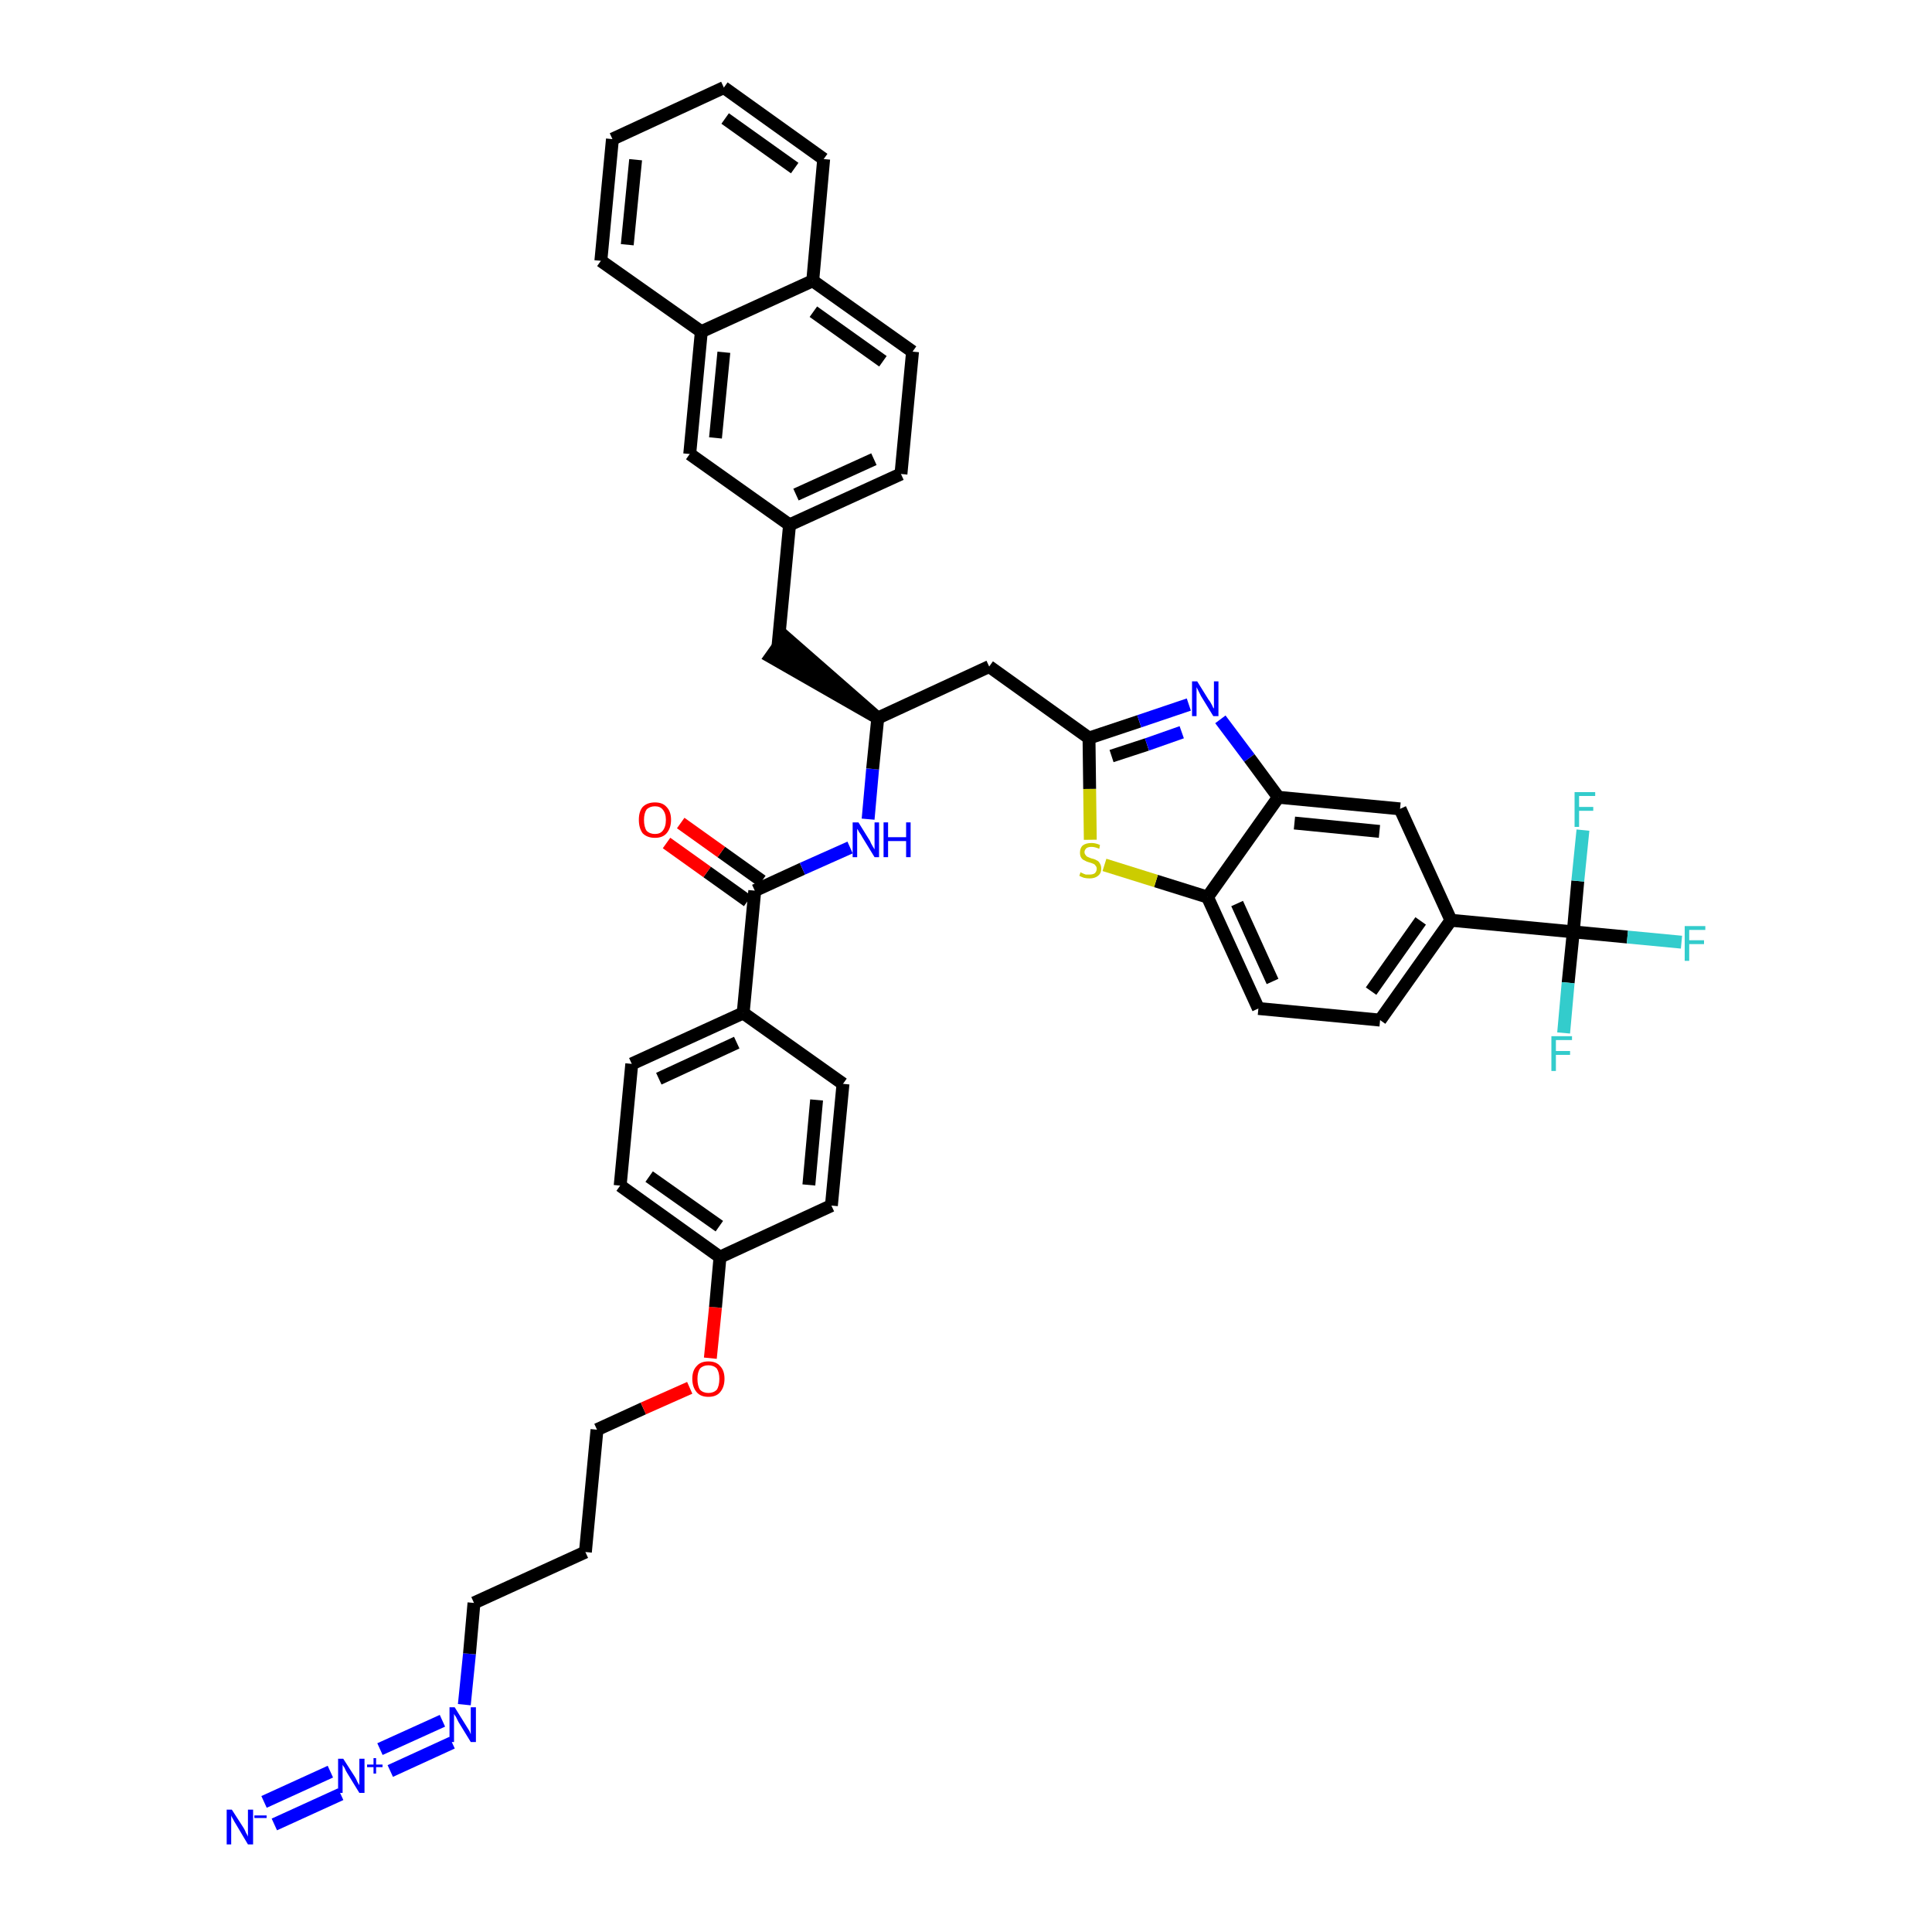 <?xml version='1.0' encoding='iso-8859-1'?>
<svg version='1.1' baseProfile='full'
              xmlns='http://www.w3.org/2000/svg'
                      xmlns:rdkit='http://www.rdkit.org/xml'
                      xmlns:xlink='http://www.w3.org/1999/xlink'
                  xml:space='preserve'
width='300px' height='300px' viewBox='0 0 300 300'>
<!-- END OF HEADER -->
<path class='bond-0 atom-0 atom-1' d='M 42.6,283.3 L 52.9,278.6' style='fill:none;fill-rule:evenodd;stroke:#0000FF;stroke-width:2.0px;stroke-linecap:butt;stroke-linejoin:miter;stroke-opacity:1' />
<path class='bond-0 atom-0 atom-1' d='M 41.0,279.8 L 51.3,275.1' style='fill:none;fill-rule:evenodd;stroke:#0000FF;stroke-width:2.0px;stroke-linecap:butt;stroke-linejoin:miter;stroke-opacity:1' />
<path class='bond-1 atom-1 atom-2' d='M 60.6,275.0 L 70.2,270.6' style='fill:none;fill-rule:evenodd;stroke:#0000FF;stroke-width:2.0px;stroke-linecap:butt;stroke-linejoin:miter;stroke-opacity:1' />
<path class='bond-1 atom-1 atom-2' d='M 59.0,271.6 L 68.7,267.2' style='fill:none;fill-rule:evenodd;stroke:#0000FF;stroke-width:2.0px;stroke-linecap:butt;stroke-linejoin:miter;stroke-opacity:1' />
<path class='bond-2 atom-2 atom-3' d='M 72.1,264.7 L 72.9,256.8' style='fill:none;fill-rule:evenodd;stroke:#0000FF;stroke-width:2.0px;stroke-linecap:butt;stroke-linejoin:miter;stroke-opacity:1' />
<path class='bond-2 atom-2 atom-3' d='M 72.9,256.8 L 73.6,248.9' style='fill:none;fill-rule:evenodd;stroke:#000000;stroke-width:2.0px;stroke-linecap:butt;stroke-linejoin:miter;stroke-opacity:1' />
<path class='bond-3 atom-3 atom-4' d='M 73.6,248.9 L 90.9,241.0' style='fill:none;fill-rule:evenodd;stroke:#000000;stroke-width:2.0px;stroke-linecap:butt;stroke-linejoin:miter;stroke-opacity:1' />
<path class='bond-4 atom-4 atom-5' d='M 90.9,241.0 L 92.7,222.0' style='fill:none;fill-rule:evenodd;stroke:#000000;stroke-width:2.0px;stroke-linecap:butt;stroke-linejoin:miter;stroke-opacity:1' />
<path class='bond-5 atom-5 atom-6' d='M 92.7,222.0 L 99.9,218.7' style='fill:none;fill-rule:evenodd;stroke:#000000;stroke-width:2.0px;stroke-linecap:butt;stroke-linejoin:miter;stroke-opacity:1' />
<path class='bond-5 atom-5 atom-6' d='M 99.9,218.7 L 107.1,215.5' style='fill:none;fill-rule:evenodd;stroke:#FF0000;stroke-width:2.0px;stroke-linecap:butt;stroke-linejoin:miter;stroke-opacity:1' />
<path class='bond-6 atom-6 atom-7' d='M 110.3,210.9 L 111.1,203.0' style='fill:none;fill-rule:evenodd;stroke:#FF0000;stroke-width:2.0px;stroke-linecap:butt;stroke-linejoin:miter;stroke-opacity:1' />
<path class='bond-6 atom-6 atom-7' d='M 111.1,203.0 L 111.8,195.2' style='fill:none;fill-rule:evenodd;stroke:#000000;stroke-width:2.0px;stroke-linecap:butt;stroke-linejoin:miter;stroke-opacity:1' />
<path class='bond-7 atom-7 atom-8' d='M 111.8,195.2 L 96.3,184.1' style='fill:none;fill-rule:evenodd;stroke:#000000;stroke-width:2.0px;stroke-linecap:butt;stroke-linejoin:miter;stroke-opacity:1' />
<path class='bond-7 atom-7 atom-8' d='M 111.7,190.4 L 100.8,182.7' style='fill:none;fill-rule:evenodd;stroke:#000000;stroke-width:2.0px;stroke-linecap:butt;stroke-linejoin:miter;stroke-opacity:1' />
<path class='bond-41 atom-41 atom-7' d='M 129.1,187.2 L 111.8,195.2' style='fill:none;fill-rule:evenodd;stroke:#000000;stroke-width:2.0px;stroke-linecap:butt;stroke-linejoin:miter;stroke-opacity:1' />
<path class='bond-8 atom-8 atom-9' d='M 96.3,184.1 L 98.1,165.2' style='fill:none;fill-rule:evenodd;stroke:#000000;stroke-width:2.0px;stroke-linecap:butt;stroke-linejoin:miter;stroke-opacity:1' />
<path class='bond-9 atom-9 atom-10' d='M 98.1,165.2 L 115.4,157.3' style='fill:none;fill-rule:evenodd;stroke:#000000;stroke-width:2.0px;stroke-linecap:butt;stroke-linejoin:miter;stroke-opacity:1' />
<path class='bond-9 atom-9 atom-10' d='M 102.3,167.5 L 114.4,161.9' style='fill:none;fill-rule:evenodd;stroke:#000000;stroke-width:2.0px;stroke-linecap:butt;stroke-linejoin:miter;stroke-opacity:1' />
<path class='bond-10 atom-10 atom-11' d='M 115.4,157.3 L 117.2,138.3' style='fill:none;fill-rule:evenodd;stroke:#000000;stroke-width:2.0px;stroke-linecap:butt;stroke-linejoin:miter;stroke-opacity:1' />
<path class='bond-39 atom-10 atom-40' d='M 115.4,157.3 L 130.9,168.3' style='fill:none;fill-rule:evenodd;stroke:#000000;stroke-width:2.0px;stroke-linecap:butt;stroke-linejoin:miter;stroke-opacity:1' />
<path class='bond-11 atom-11 atom-12' d='M 118.3,136.8 L 112.0,132.3' style='fill:none;fill-rule:evenodd;stroke:#000000;stroke-width:2.0px;stroke-linecap:butt;stroke-linejoin:miter;stroke-opacity:1' />
<path class='bond-11 atom-11 atom-12' d='M 112.0,132.3 L 105.7,127.8' style='fill:none;fill-rule:evenodd;stroke:#FF0000;stroke-width:2.0px;stroke-linecap:butt;stroke-linejoin:miter;stroke-opacity:1' />
<path class='bond-11 atom-11 atom-12' d='M 116.1,139.9 L 109.8,135.4' style='fill:none;fill-rule:evenodd;stroke:#000000;stroke-width:2.0px;stroke-linecap:butt;stroke-linejoin:miter;stroke-opacity:1' />
<path class='bond-11 atom-11 atom-12' d='M 109.8,135.4 L 103.5,130.9' style='fill:none;fill-rule:evenodd;stroke:#FF0000;stroke-width:2.0px;stroke-linecap:butt;stroke-linejoin:miter;stroke-opacity:1' />
<path class='bond-12 atom-11 atom-13' d='M 117.2,138.3 L 124.6,134.9' style='fill:none;fill-rule:evenodd;stroke:#000000;stroke-width:2.0px;stroke-linecap:butt;stroke-linejoin:miter;stroke-opacity:1' />
<path class='bond-12 atom-11 atom-13' d='M 124.6,134.9 L 132.0,131.6' style='fill:none;fill-rule:evenodd;stroke:#0000FF;stroke-width:2.0px;stroke-linecap:butt;stroke-linejoin:miter;stroke-opacity:1' />
<path class='bond-13 atom-13 atom-14' d='M 134.8,127.2 L 135.5,119.4' style='fill:none;fill-rule:evenodd;stroke:#0000FF;stroke-width:2.0px;stroke-linecap:butt;stroke-linejoin:miter;stroke-opacity:1' />
<path class='bond-13 atom-13 atom-14' d='M 135.5,119.4 L 136.3,111.5' style='fill:none;fill-rule:evenodd;stroke:#000000;stroke-width:2.0px;stroke-linecap:butt;stroke-linejoin:miter;stroke-opacity:1' />
<path class='bond-14 atom-14 atom-15' d='M 136.3,111.5 L 121.9,98.9 L 119.7,102.0 Z' style='fill:#000000;fill-rule:evenodd;fill-opacity:1;stroke:#000000;stroke-width:2.0px;stroke-linecap:butt;stroke-linejoin:miter;stroke-opacity:1;' />
<path class='bond-25 atom-14 atom-26' d='M 136.3,111.5 L 153.6,103.5' style='fill:none;fill-rule:evenodd;stroke:#000000;stroke-width:2.0px;stroke-linecap:butt;stroke-linejoin:miter;stroke-opacity:1' />
<path class='bond-15 atom-15 atom-16' d='M 120.8,100.4 L 122.6,81.5' style='fill:none;fill-rule:evenodd;stroke:#000000;stroke-width:2.0px;stroke-linecap:butt;stroke-linejoin:miter;stroke-opacity:1' />
<path class='bond-16 atom-16 atom-17' d='M 122.6,81.5 L 139.9,73.6' style='fill:none;fill-rule:evenodd;stroke:#000000;stroke-width:2.0px;stroke-linecap:butt;stroke-linejoin:miter;stroke-opacity:1' />
<path class='bond-16 atom-16 atom-17' d='M 123.6,76.8 L 135.7,71.3' style='fill:none;fill-rule:evenodd;stroke:#000000;stroke-width:2.0px;stroke-linecap:butt;stroke-linejoin:miter;stroke-opacity:1' />
<path class='bond-42 atom-25 atom-16' d='M 107.1,70.5 L 122.6,81.5' style='fill:none;fill-rule:evenodd;stroke:#000000;stroke-width:2.0px;stroke-linecap:butt;stroke-linejoin:miter;stroke-opacity:1' />
<path class='bond-17 atom-17 atom-18' d='M 139.9,73.6 L 141.7,54.6' style='fill:none;fill-rule:evenodd;stroke:#000000;stroke-width:2.0px;stroke-linecap:butt;stroke-linejoin:miter;stroke-opacity:1' />
<path class='bond-18 atom-18 atom-19' d='M 141.7,54.6 L 126.2,43.6' style='fill:none;fill-rule:evenodd;stroke:#000000;stroke-width:2.0px;stroke-linecap:butt;stroke-linejoin:miter;stroke-opacity:1' />
<path class='bond-18 atom-18 atom-19' d='M 137.1,56.1 L 126.3,48.4' style='fill:none;fill-rule:evenodd;stroke:#000000;stroke-width:2.0px;stroke-linecap:butt;stroke-linejoin:miter;stroke-opacity:1' />
<path class='bond-19 atom-19 atom-20' d='M 126.2,43.6 L 127.9,24.7' style='fill:none;fill-rule:evenodd;stroke:#000000;stroke-width:2.0px;stroke-linecap:butt;stroke-linejoin:miter;stroke-opacity:1' />
<path class='bond-44 atom-24 atom-19' d='M 108.9,51.5 L 126.2,43.6' style='fill:none;fill-rule:evenodd;stroke:#000000;stroke-width:2.0px;stroke-linecap:butt;stroke-linejoin:miter;stroke-opacity:1' />
<path class='bond-20 atom-20 atom-21' d='M 127.9,24.7 L 112.4,13.6' style='fill:none;fill-rule:evenodd;stroke:#000000;stroke-width:2.0px;stroke-linecap:butt;stroke-linejoin:miter;stroke-opacity:1' />
<path class='bond-20 atom-20 atom-21' d='M 123.4,26.1 L 112.6,18.4' style='fill:none;fill-rule:evenodd;stroke:#000000;stroke-width:2.0px;stroke-linecap:butt;stroke-linejoin:miter;stroke-opacity:1' />
<path class='bond-21 atom-21 atom-22' d='M 112.4,13.6 L 95.1,21.6' style='fill:none;fill-rule:evenodd;stroke:#000000;stroke-width:2.0px;stroke-linecap:butt;stroke-linejoin:miter;stroke-opacity:1' />
<path class='bond-22 atom-22 atom-23' d='M 95.1,21.6 L 93.3,40.5' style='fill:none;fill-rule:evenodd;stroke:#000000;stroke-width:2.0px;stroke-linecap:butt;stroke-linejoin:miter;stroke-opacity:1' />
<path class='bond-22 atom-22 atom-23' d='M 98.7,24.8 L 97.4,38.0' style='fill:none;fill-rule:evenodd;stroke:#000000;stroke-width:2.0px;stroke-linecap:butt;stroke-linejoin:miter;stroke-opacity:1' />
<path class='bond-23 atom-23 atom-24' d='M 93.3,40.5 L 108.9,51.5' style='fill:none;fill-rule:evenodd;stroke:#000000;stroke-width:2.0px;stroke-linecap:butt;stroke-linejoin:miter;stroke-opacity:1' />
<path class='bond-24 atom-24 atom-25' d='M 108.9,51.5 L 107.1,70.5' style='fill:none;fill-rule:evenodd;stroke:#000000;stroke-width:2.0px;stroke-linecap:butt;stroke-linejoin:miter;stroke-opacity:1' />
<path class='bond-24 atom-24 atom-25' d='M 112.4,54.7 L 111.1,68.0' style='fill:none;fill-rule:evenodd;stroke:#000000;stroke-width:2.0px;stroke-linecap:butt;stroke-linejoin:miter;stroke-opacity:1' />
<path class='bond-26 atom-26 atom-27' d='M 153.6,103.5 L 169.1,114.6' style='fill:none;fill-rule:evenodd;stroke:#000000;stroke-width:2.0px;stroke-linecap:butt;stroke-linejoin:miter;stroke-opacity:1' />
<path class='bond-27 atom-27 atom-28' d='M 169.1,114.6 L 176.9,112.0' style='fill:none;fill-rule:evenodd;stroke:#000000;stroke-width:2.0px;stroke-linecap:butt;stroke-linejoin:miter;stroke-opacity:1' />
<path class='bond-27 atom-27 atom-28' d='M 176.9,112.0 L 184.6,109.4' style='fill:none;fill-rule:evenodd;stroke:#0000FF;stroke-width:2.0px;stroke-linecap:butt;stroke-linejoin:miter;stroke-opacity:1' />
<path class='bond-27 atom-27 atom-28' d='M 172.6,117.4 L 178.1,115.6' style='fill:none;fill-rule:evenodd;stroke:#000000;stroke-width:2.0px;stroke-linecap:butt;stroke-linejoin:miter;stroke-opacity:1' />
<path class='bond-27 atom-27 atom-28' d='M 178.1,115.6 L 183.5,113.7' style='fill:none;fill-rule:evenodd;stroke:#0000FF;stroke-width:2.0px;stroke-linecap:butt;stroke-linejoin:miter;stroke-opacity:1' />
<path class='bond-43 atom-39 atom-27' d='M 169.3,130.4 L 169.2,122.5' style='fill:none;fill-rule:evenodd;stroke:#CCCC00;stroke-width:2.0px;stroke-linecap:butt;stroke-linejoin:miter;stroke-opacity:1' />
<path class='bond-43 atom-39 atom-27' d='M 169.2,122.5 L 169.1,114.6' style='fill:none;fill-rule:evenodd;stroke:#000000;stroke-width:2.0px;stroke-linecap:butt;stroke-linejoin:miter;stroke-opacity:1' />
<path class='bond-28 atom-28 atom-29' d='M 189.5,111.7 L 194.0,117.7' style='fill:none;fill-rule:evenodd;stroke:#0000FF;stroke-width:2.0px;stroke-linecap:butt;stroke-linejoin:miter;stroke-opacity:1' />
<path class='bond-28 atom-28 atom-29' d='M 194.0,117.7 L 198.5,123.8' style='fill:none;fill-rule:evenodd;stroke:#000000;stroke-width:2.0px;stroke-linecap:butt;stroke-linejoin:miter;stroke-opacity:1' />
<path class='bond-29 atom-29 atom-30' d='M 198.5,123.8 L 217.4,125.6' style='fill:none;fill-rule:evenodd;stroke:#000000;stroke-width:2.0px;stroke-linecap:butt;stroke-linejoin:miter;stroke-opacity:1' />
<path class='bond-29 atom-29 atom-30' d='M 201.0,127.8 L 214.2,129.1' style='fill:none;fill-rule:evenodd;stroke:#000000;stroke-width:2.0px;stroke-linecap:butt;stroke-linejoin:miter;stroke-opacity:1' />
<path class='bond-45 atom-38 atom-29' d='M 187.5,139.3 L 198.5,123.8' style='fill:none;fill-rule:evenodd;stroke:#000000;stroke-width:2.0px;stroke-linecap:butt;stroke-linejoin:miter;stroke-opacity:1' />
<path class='bond-30 atom-30 atom-31' d='M 217.4,125.6 L 225.3,142.9' style='fill:none;fill-rule:evenodd;stroke:#000000;stroke-width:2.0px;stroke-linecap:butt;stroke-linejoin:miter;stroke-opacity:1' />
<path class='bond-31 atom-31 atom-32' d='M 225.3,142.9 L 244.3,144.7' style='fill:none;fill-rule:evenodd;stroke:#000000;stroke-width:2.0px;stroke-linecap:butt;stroke-linejoin:miter;stroke-opacity:1' />
<path class='bond-35 atom-31 atom-36' d='M 225.3,142.9 L 214.3,158.4' style='fill:none;fill-rule:evenodd;stroke:#000000;stroke-width:2.0px;stroke-linecap:butt;stroke-linejoin:miter;stroke-opacity:1' />
<path class='bond-35 atom-31 atom-36' d='M 220.6,143.0 L 212.9,153.9' style='fill:none;fill-rule:evenodd;stroke:#000000;stroke-width:2.0px;stroke-linecap:butt;stroke-linejoin:miter;stroke-opacity:1' />
<path class='bond-32 atom-32 atom-33' d='M 244.3,144.7 L 252.7,145.5' style='fill:none;fill-rule:evenodd;stroke:#000000;stroke-width:2.0px;stroke-linecap:butt;stroke-linejoin:miter;stroke-opacity:1' />
<path class='bond-32 atom-32 atom-33' d='M 252.7,145.5 L 261.1,146.3' style='fill:none;fill-rule:evenodd;stroke:#33CCCC;stroke-width:2.0px;stroke-linecap:butt;stroke-linejoin:miter;stroke-opacity:1' />
<path class='bond-33 atom-32 atom-34' d='M 244.3,144.7 L 243.5,152.6' style='fill:none;fill-rule:evenodd;stroke:#000000;stroke-width:2.0px;stroke-linecap:butt;stroke-linejoin:miter;stroke-opacity:1' />
<path class='bond-33 atom-32 atom-34' d='M 243.5,152.6 L 242.8,160.4' style='fill:none;fill-rule:evenodd;stroke:#33CCCC;stroke-width:2.0px;stroke-linecap:butt;stroke-linejoin:miter;stroke-opacity:1' />
<path class='bond-34 atom-32 atom-35' d='M 244.3,144.7 L 245.0,136.8' style='fill:none;fill-rule:evenodd;stroke:#000000;stroke-width:2.0px;stroke-linecap:butt;stroke-linejoin:miter;stroke-opacity:1' />
<path class='bond-34 atom-32 atom-35' d='M 245.0,136.8 L 245.8,128.9' style='fill:none;fill-rule:evenodd;stroke:#33CCCC;stroke-width:2.0px;stroke-linecap:butt;stroke-linejoin:miter;stroke-opacity:1' />
<path class='bond-36 atom-36 atom-37' d='M 214.3,158.4 L 195.4,156.6' style='fill:none;fill-rule:evenodd;stroke:#000000;stroke-width:2.0px;stroke-linecap:butt;stroke-linejoin:miter;stroke-opacity:1' />
<path class='bond-37 atom-37 atom-38' d='M 195.4,156.6 L 187.5,139.3' style='fill:none;fill-rule:evenodd;stroke:#000000;stroke-width:2.0px;stroke-linecap:butt;stroke-linejoin:miter;stroke-opacity:1' />
<path class='bond-37 atom-37 atom-38' d='M 197.6,152.4 L 192.1,140.3' style='fill:none;fill-rule:evenodd;stroke:#000000;stroke-width:2.0px;stroke-linecap:butt;stroke-linejoin:miter;stroke-opacity:1' />
<path class='bond-38 atom-38 atom-39' d='M 187.5,139.3 L 179.5,136.8' style='fill:none;fill-rule:evenodd;stroke:#000000;stroke-width:2.0px;stroke-linecap:butt;stroke-linejoin:miter;stroke-opacity:1' />
<path class='bond-38 atom-38 atom-39' d='M 179.5,136.8 L 171.5,134.3' style='fill:none;fill-rule:evenodd;stroke:#CCCC00;stroke-width:2.0px;stroke-linecap:butt;stroke-linejoin:miter;stroke-opacity:1' />
<path class='bond-40 atom-40 atom-41' d='M 130.9,168.3 L 129.1,187.2' style='fill:none;fill-rule:evenodd;stroke:#000000;stroke-width:2.0px;stroke-linecap:butt;stroke-linejoin:miter;stroke-opacity:1' />
<path class='bond-40 atom-40 atom-41' d='M 126.8,170.8 L 125.6,184.0' style='fill:none;fill-rule:evenodd;stroke:#000000;stroke-width:2.0px;stroke-linecap:butt;stroke-linejoin:miter;stroke-opacity:1' />
<path  class='atom-0' d='M 36.0 281.0
L 37.8 283.8
Q 38.0 284.1, 38.2 284.6
Q 38.5 285.1, 38.5 285.2
L 38.5 281.0
L 39.3 281.0
L 39.3 286.4
L 38.5 286.4
L 36.6 283.2
Q 36.4 282.9, 36.2 282.5
Q 35.9 282.0, 35.9 281.9
L 35.9 286.4
L 35.2 286.4
L 35.2 281.0
L 36.0 281.0
' fill='#0000FF'/>
<path  class='atom-0' d='M 39.5 281.9
L 41.4 281.9
L 41.4 282.3
L 39.5 282.3
L 39.5 281.9
' fill='#0000FF'/>
<path  class='atom-1' d='M 53.3 273.1
L 55.1 275.9
Q 55.3 276.2, 55.5 276.7
Q 55.8 277.2, 55.8 277.2
L 55.8 273.1
L 56.6 273.1
L 56.6 278.4
L 55.8 278.4
L 53.9 275.3
Q 53.7 275.0, 53.5 274.5
Q 53.2 274.1, 53.2 274.0
L 53.2 278.4
L 52.5 278.4
L 52.5 273.1
L 53.3 273.1
' fill='#0000FF'/>
<path  class='atom-1' d='M 57.0 274.0
L 58.0 274.0
L 58.0 273.0
L 58.4 273.0
L 58.4 274.0
L 59.4 274.0
L 59.4 274.4
L 58.4 274.4
L 58.4 275.4
L 58.0 275.4
L 58.0 274.4
L 57.0 274.4
L 57.0 274.0
' fill='#0000FF'/>
<path  class='atom-2' d='M 70.6 265.1
L 72.4 268.0
Q 72.6 268.3, 72.9 268.8
Q 73.1 269.3, 73.1 269.3
L 73.1 265.1
L 73.9 265.1
L 73.9 270.5
L 73.1 270.5
L 71.2 267.4
Q 71.0 267.0, 70.8 266.6
Q 70.5 266.2, 70.5 266.1
L 70.5 270.5
L 69.8 270.5
L 69.8 265.1
L 70.6 265.1
' fill='#0000FF'/>
<path  class='atom-6' d='M 107.5 214.1
Q 107.5 212.8, 108.2 212.1
Q 108.8 211.4, 110.0 211.4
Q 111.2 211.4, 111.8 212.1
Q 112.5 212.8, 112.5 214.1
Q 112.5 215.4, 111.8 216.2
Q 111.2 216.9, 110.0 216.9
Q 108.8 216.9, 108.2 216.2
Q 107.5 215.4, 107.5 214.1
M 110.0 216.3
Q 110.8 216.3, 111.3 215.8
Q 111.7 215.2, 111.7 214.1
Q 111.7 213.1, 111.3 212.5
Q 110.8 212.0, 110.0 212.0
Q 109.2 212.0, 108.7 212.5
Q 108.3 213.1, 108.3 214.1
Q 108.3 215.2, 108.7 215.8
Q 109.2 216.3, 110.0 216.3
' fill='#FF0000'/>
<path  class='atom-12' d='M 99.2 127.3
Q 99.2 126.0, 99.8 125.3
Q 100.5 124.6, 101.7 124.6
Q 102.9 124.6, 103.5 125.3
Q 104.2 126.0, 104.2 127.3
Q 104.2 128.6, 103.5 129.4
Q 102.9 130.1, 101.7 130.1
Q 100.5 130.1, 99.8 129.4
Q 99.2 128.6, 99.2 127.3
M 101.7 129.5
Q 102.5 129.5, 102.9 129.0
Q 103.4 128.4, 103.4 127.3
Q 103.4 126.3, 102.9 125.7
Q 102.5 125.2, 101.7 125.2
Q 100.9 125.2, 100.4 125.7
Q 100.0 126.3, 100.0 127.3
Q 100.0 128.4, 100.4 129.0
Q 100.9 129.5, 101.7 129.5
' fill='#FF0000'/>
<path  class='atom-13' d='M 133.3 127.7
L 135.1 130.6
Q 135.2 130.9, 135.5 131.4
Q 135.8 131.9, 135.8 131.9
L 135.8 127.7
L 136.5 127.7
L 136.5 133.1
L 135.8 133.1
L 133.9 130.0
Q 133.7 129.6, 133.4 129.2
Q 133.2 128.8, 133.1 128.7
L 133.1 133.1
L 132.4 133.1
L 132.4 127.7
L 133.3 127.7
' fill='#0000FF'/>
<path  class='atom-13' d='M 137.2 127.7
L 137.9 127.7
L 137.9 130.0
L 140.7 130.0
L 140.7 127.7
L 141.4 127.7
L 141.4 133.1
L 140.7 133.1
L 140.7 130.6
L 137.9 130.6
L 137.9 133.1
L 137.2 133.1
L 137.2 127.7
' fill='#0000FF'/>
<path  class='atom-28' d='M 185.9 105.8
L 187.7 108.7
Q 187.9 108.9, 188.2 109.5
Q 188.4 110.0, 188.5 110.0
L 188.5 105.8
L 189.2 105.8
L 189.2 111.2
L 188.4 111.2
L 186.5 108.1
Q 186.3 107.7, 186.1 107.3
Q 185.9 106.9, 185.8 106.7
L 185.8 111.2
L 185.1 111.2
L 185.1 105.8
L 185.9 105.8
' fill='#0000FF'/>
<path  class='atom-33' d='M 261.6 143.8
L 264.8 143.8
L 264.8 144.4
L 262.3 144.4
L 262.3 146.0
L 264.6 146.0
L 264.6 146.6
L 262.3 146.6
L 262.3 149.2
L 261.6 149.2
L 261.6 143.8
' fill='#33CCCC'/>
<path  class='atom-34' d='M 240.9 160.9
L 244.1 160.9
L 244.1 161.5
L 241.6 161.5
L 241.6 163.2
L 243.8 163.2
L 243.8 163.8
L 241.6 163.8
L 241.6 166.3
L 240.9 166.3
L 240.9 160.9
' fill='#33CCCC'/>
<path  class='atom-35' d='M 244.5 123.0
L 247.7 123.0
L 247.7 123.6
L 245.2 123.6
L 245.2 125.3
L 247.4 125.3
L 247.4 125.9
L 245.2 125.9
L 245.2 128.4
L 244.5 128.4
L 244.5 123.0
' fill='#33CCCC'/>
<path  class='atom-39' d='M 167.8 135.4
Q 167.8 135.5, 168.1 135.6
Q 168.3 135.7, 168.6 135.8
Q 168.9 135.8, 169.2 135.8
Q 169.7 135.8, 170.0 135.6
Q 170.3 135.3, 170.3 134.9
Q 170.3 134.6, 170.1 134.4
Q 170.0 134.2, 169.7 134.1
Q 169.5 134.0, 169.1 133.9
Q 168.7 133.8, 168.4 133.6
Q 168.1 133.5, 167.9 133.2
Q 167.7 132.9, 167.7 132.4
Q 167.7 131.7, 168.1 131.3
Q 168.6 130.9, 169.5 130.9
Q 170.1 130.9, 170.8 131.2
L 170.7 131.8
Q 170.0 131.5, 169.5 131.5
Q 169.0 131.5, 168.7 131.7
Q 168.4 132.0, 168.4 132.3
Q 168.4 132.6, 168.6 132.8
Q 168.7 133.0, 169.0 133.1
Q 169.2 133.2, 169.5 133.3
Q 170.0 133.4, 170.3 133.6
Q 170.6 133.7, 170.8 134.1
Q 171.0 134.4, 171.0 134.9
Q 171.0 135.6, 170.5 136.0
Q 170.0 136.4, 169.2 136.4
Q 168.7 136.4, 168.3 136.3
Q 168.0 136.2, 167.6 136.0
L 167.8 135.4
' fill='#CCCC00'/>
</svg>
